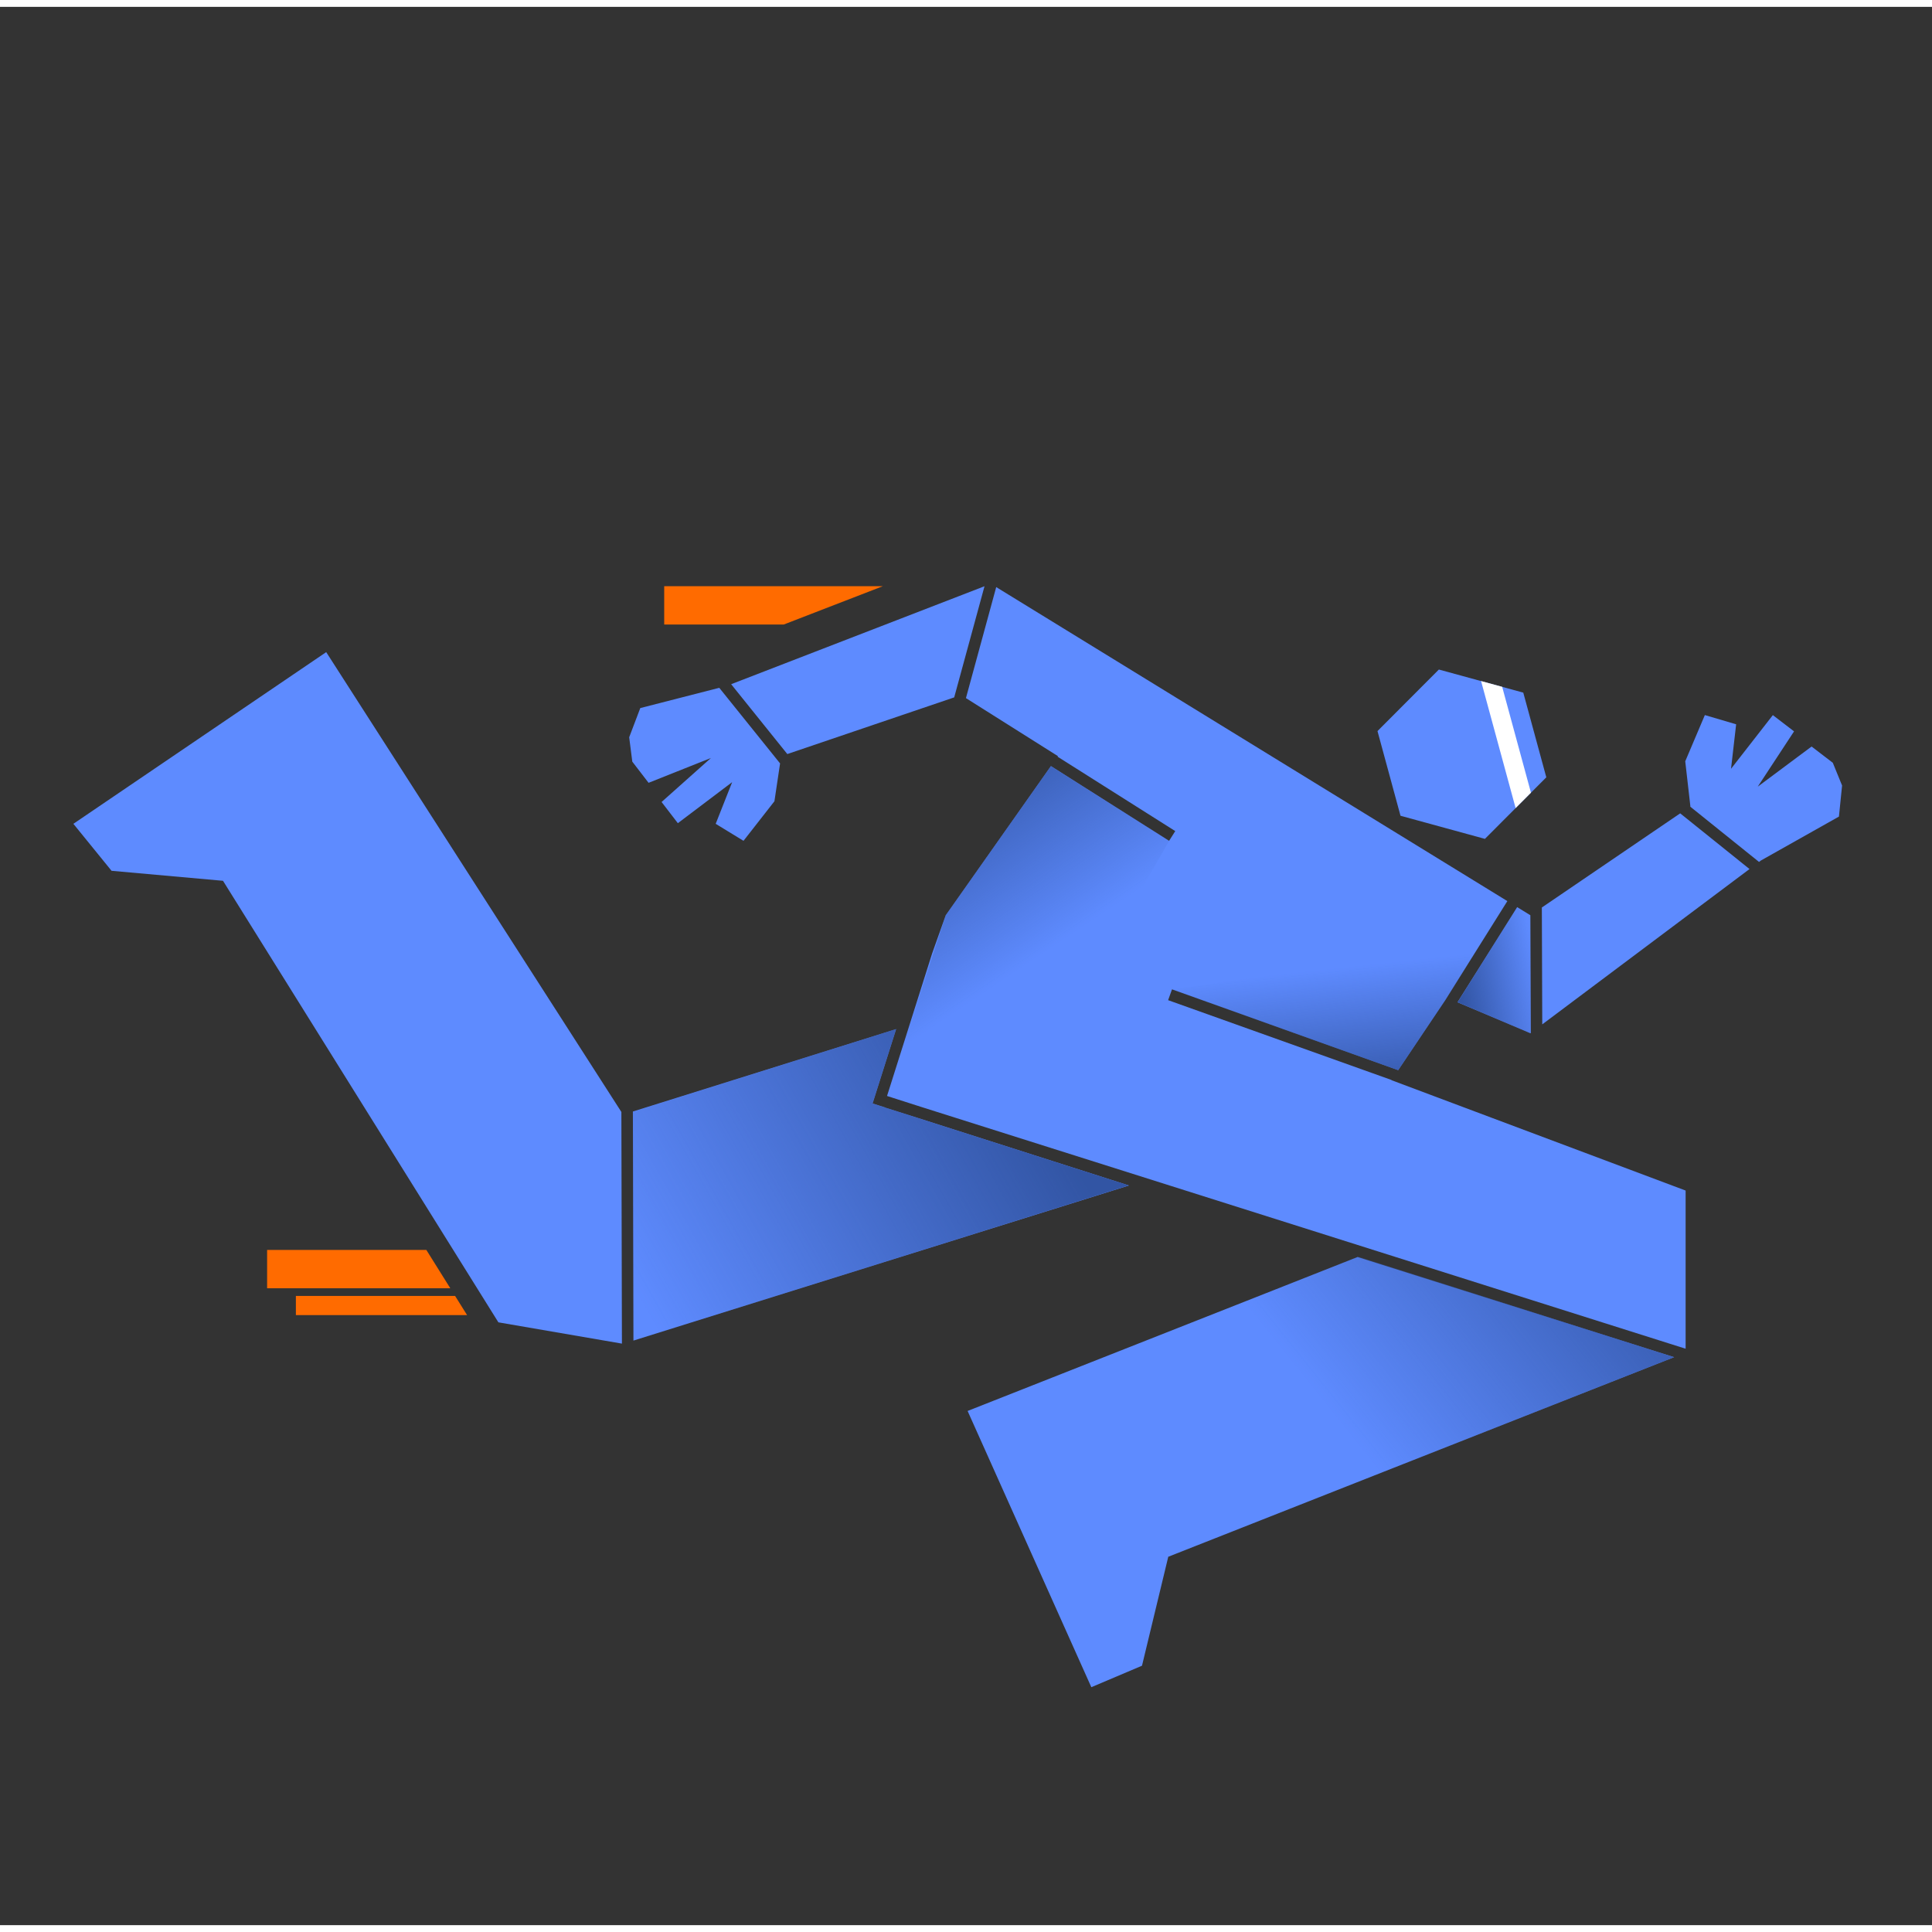 <svg xmlns="http://www.w3.org/2000/svg" width="140" height="140" fill="none" viewBox="0 0 141 140">
  <rect x="0" y="0" width="141" height="140" fill="#333333" stroke="none"/>
  <path fill="#5E8BFF" fill-rule="evenodd" d="m53.36 49.434 18.491-7.15-2.212 8.112-12.18 4.136-4.099-5.098Zm-.867.263-5.764 1.479-.81 2.13.227 1.779 1.188 1.546 4.552-1.812-3.603 3.212 1.188 1.546 3.962-2.993-1.201 3.04 2.03 1.24 2.257-2.887.412-2.762-4.438-5.518Zm24.717 4.987-6.715-4.235 2.21-8.102 37.303 22.916-4.518 7.208h.001l-3.45 5.13-16.507-5.897-.283.79 16.307 5.826-.009.012 21.47 8.056v11.544L67.291 80.304l-2.554-.818 3.29-10.399.993-2.79 7.675-10.883.004-.004 8.623 5.454.45-.71-8.589-5.431.027-.039ZM65.4 74.606 46.19 80.62l.039 16.718 36.16-11.318-15.354-4.915-2.447-.775.003-.008-.508-.163-.4-.127.127-.4 1.59-5.025Zm40.972-1.96 4.352-6.943.009.005.955.587.031 8.593-.027.02-5.313-2.26-.007-.002Zm6.184 1.614 15.126-11.336-5.059-4.065-10.097 6.871.03 8.53Zm15.967-11.965-.147.11-5.026-4.04.011-.007.007.005-.377-3.303 1.432-3.373 2.283.673-.373 3.247 3.052-3.917 1.547 1.186-2.649 4.035 3.929-2.929 1.548 1.186.678 1.66-.23 2.267-5.684 3.2h-.001ZM45.349 80.652 23.807 47.093 5.355 59.623l2.786 3.429 8.134.73 20.098 32.224 9.016 1.553-.04-16.907ZM99.08 91.24l23.102 7.308-.005.002-36.915 14.564-1.918 7.952-3.697 1.568-9.03-20.16L99.08 91.24Z" clip-rule="evenodd"/>
  <path fill="url(#a)" d="m105.594 72.316-3.556 5.288-16.506-5.894 22.428-3.192-2.366 3.798Z"/>
  <path fill="url(#b)" d="m69.02 66.297 7.675-10.883 8.628 5.46-5.698 9.912-14.896 8.694 4.291-13.183Z"/>
  <path fill="url(#c)" d="M70.616 102.472 99.14 91.214l23.035 7.335-36.915 14.563-1.918 7.952-3.696 1.568-9.03-20.16Z"/>
  <path fill="url(#d)" d="m110.733 65.703.959.59v8.61l-5.313-2.26 4.354-6.94Z"/>
  <path fill="url(#e)" d="M46.178 80.639 65.4 74.605l-1.722 5.432 18.704 5.978-36.148 11.312-.056-16.688Z"/>
  <path fill="#5E8BFF" d="m108.372 60.722-6.161-1.687-1.68-6.18 4.48-4.492 6.16 1.686 1.681 6.18-4.48 4.493Z"/>
  <path fill="#fff" d="m110.612 58.474-2.521-9.27 1.54.422 2.1 7.725h.001l-1.12 1.123Z"/>
  <path fill="#FF6B00" d="M19.494 90.72h11.62l1.75 2.8h-13.37v-2.8Zm2.1 3.358h11.62l.875 1.4H21.594v-1.4Zm26.88-51.798h15.96l-7.24 2.8h-8.72v-2.8Z"/>
  <defs>
    <linearGradient id="a" x1="96.13" x2="95.094" y1="80.082" y2="70.422" gradientUnits="userSpaceOnUse">
      <stop stop-color="#3255A4"/>
      <stop offset="1" stop-color="#3255A4" stop-opacity="0"/>
    </linearGradient>
    <linearGradient id="b" x1="73.815" x2="82.425" y1="52.11" y2="64.99" gradientUnits="userSpaceOnUse">
      <stop offset=".01" stop-color="#3255A4"/>
      <stop offset=".993" stop-color="#3255A4" stop-opacity="0"/>
    </linearGradient>
    <linearGradient id="c" x1="121.064" x2="99.168" y1="87.473" y2="105.001" gradientUnits="userSpaceOnUse">
      <stop stop-color="#3255A4"/>
      <stop offset="1" stop-color="#3255A4" stop-opacity="0"/>
    </linearGradient>
    <linearGradient id="d" x1="106.379" x2="112.427" y1="71.229" y2="70.025" gradientUnits="userSpaceOnUse">
      <stop stop-color="#3255A4"/>
      <stop offset=".956" stop-color="#3255A4" stop-opacity="0"/>
    </linearGradient>
    <linearGradient id="e" x1="74.276" x2="46.011" y1="77.153" y2="93.057" gradientUnits="userSpaceOnUse">
      <stop stop-color="#3255A4"/>
      <stop offset="1" stop-color="#3255A4" stop-opacity="0"/>
    </linearGradient>
  </defs>
</svg>
